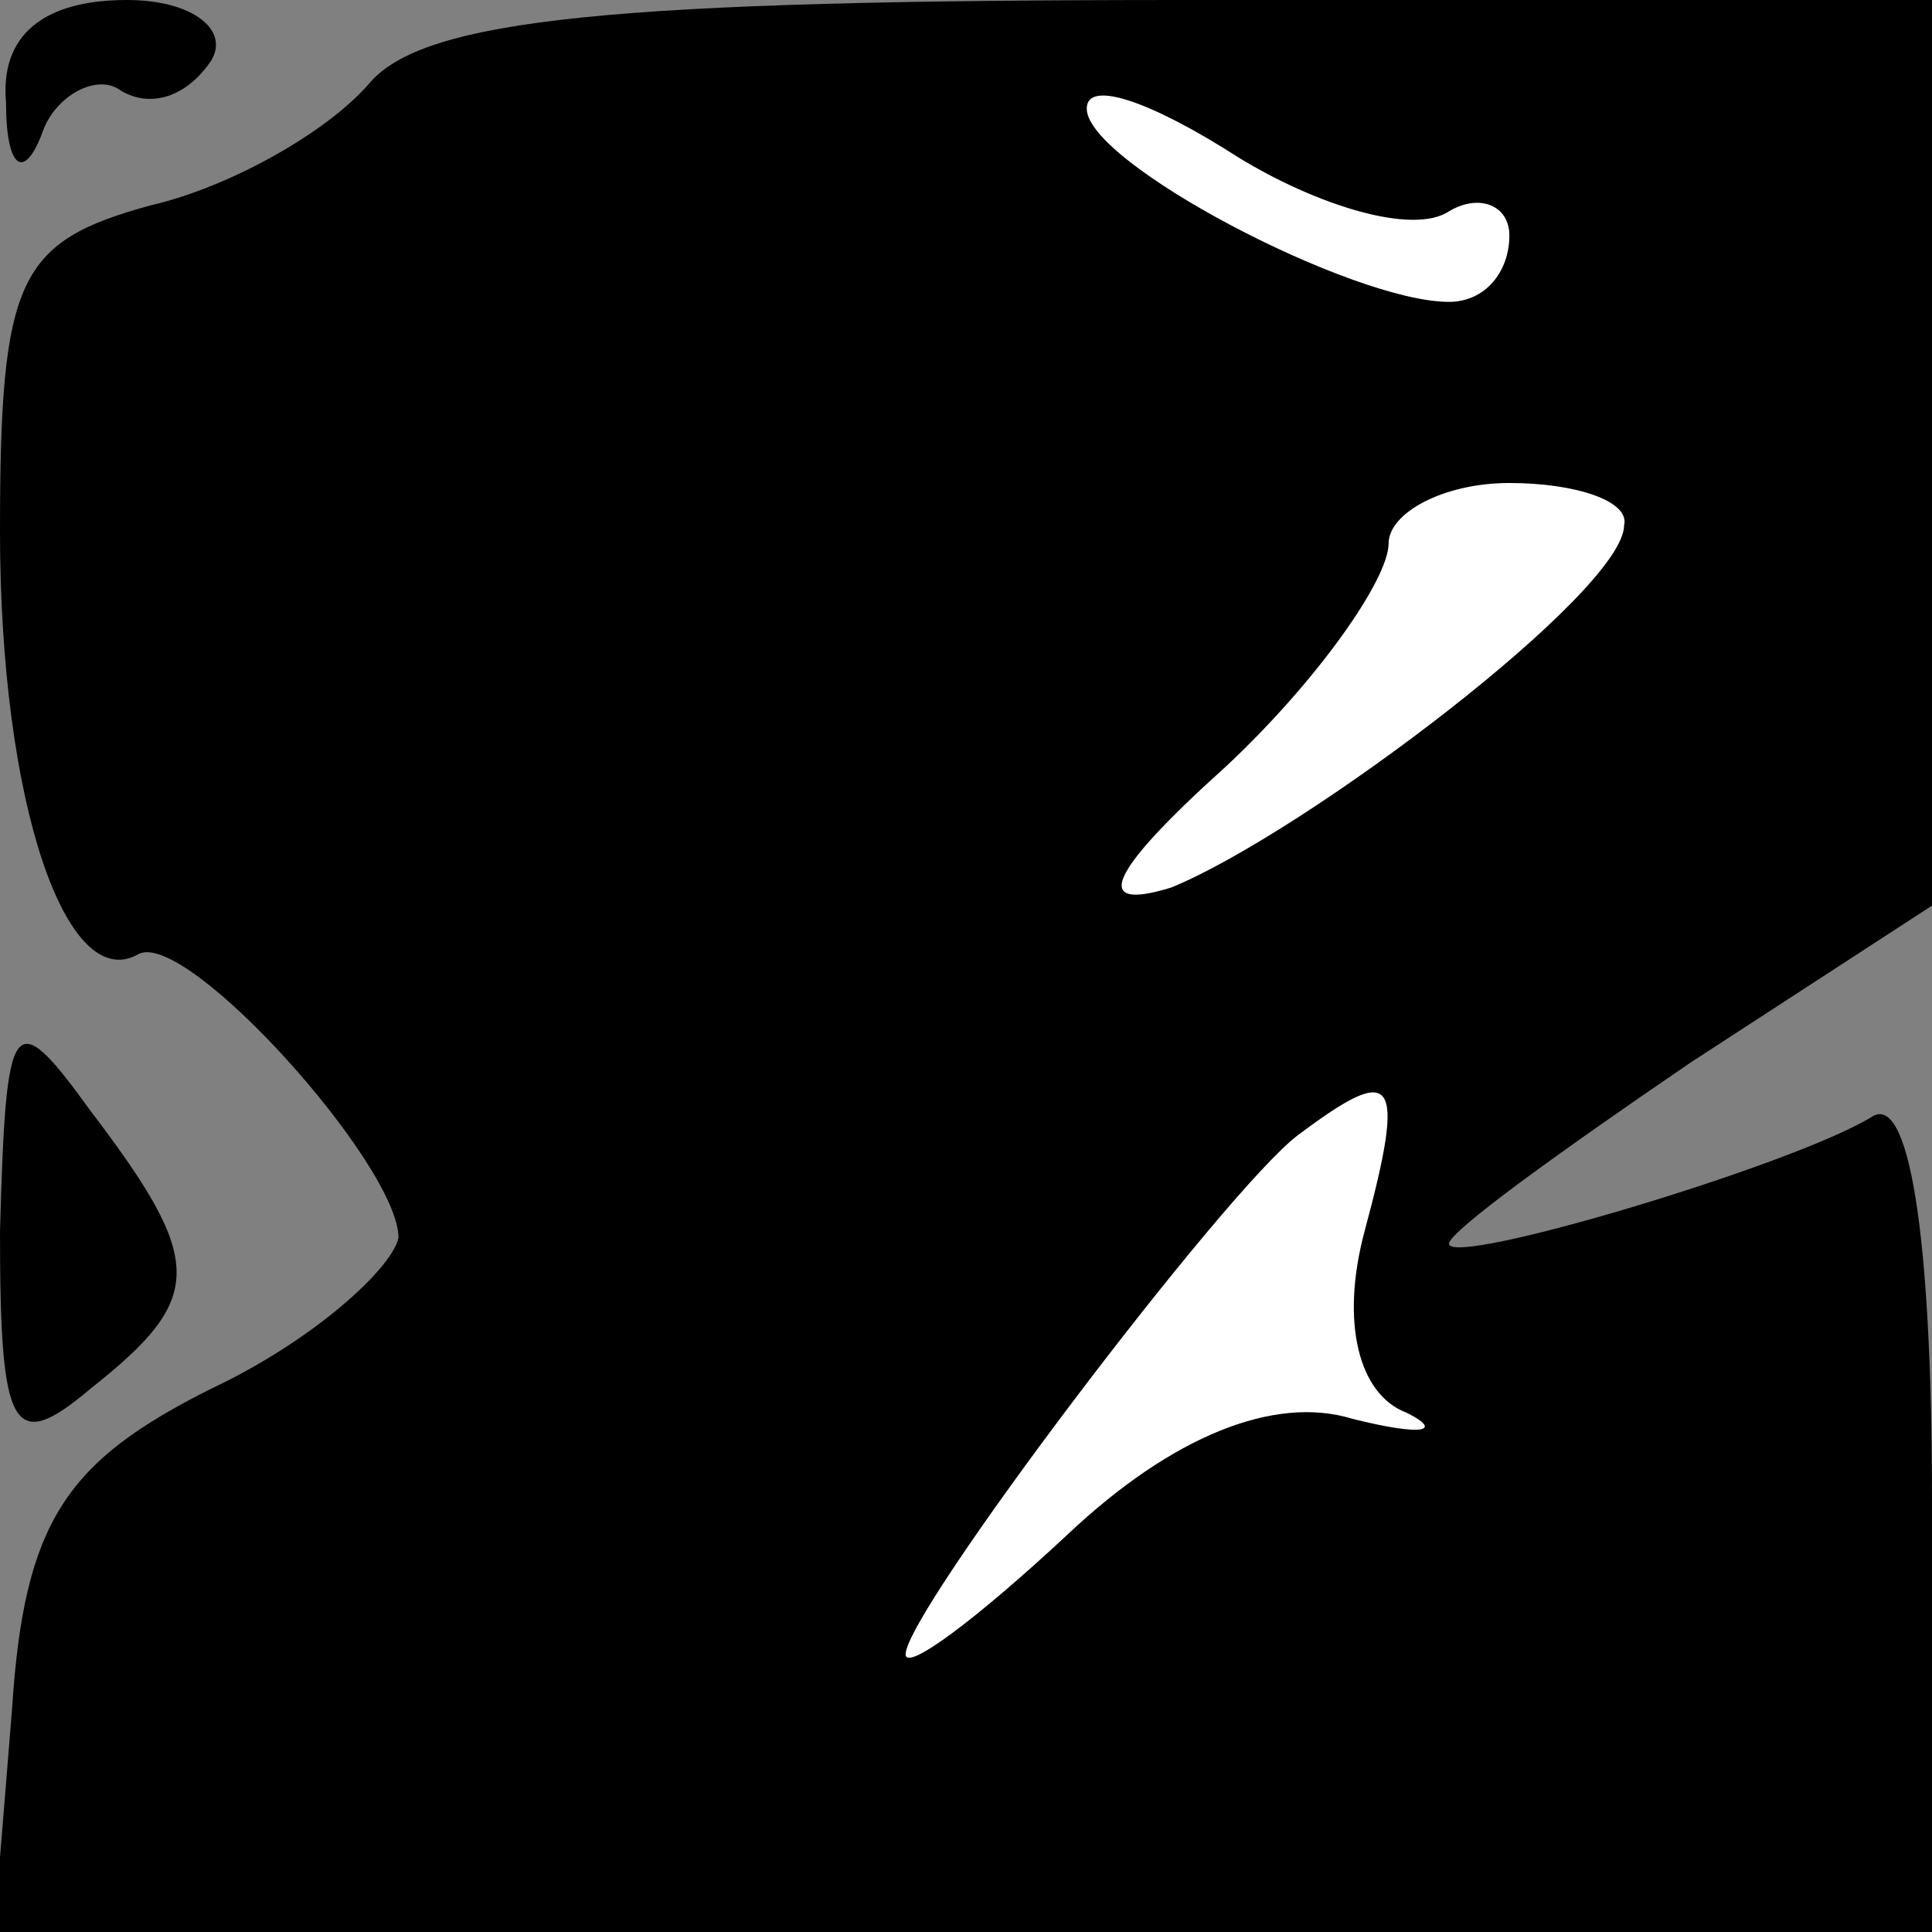 <?xml version="1.0" standalone="no"?>
<!DOCTYPE svg PUBLIC "-//W3C//DTD SVG 20010904//EN"
 "http://www.w3.org/TR/2001/REC-SVG-20010904/DTD/svg10.dtd">
<svg version="1.0" xmlns="http://www.w3.org/2000/svg"
 width="32pt" height="32pt" viewBox="0 0 32 32"
 preserveAspectRatio="xMidYMid meet">
<rect x="0" y="0" width="32" height="32" fill="#808080" stroke="none"/>
<g transform="translate(0,32) scale(0.1,-0.1)"
fill="#000000" stroke="none">
<path fill="#000000" stroke="none" d="M1 303 c0 -11 3 -13 6 -5 2 6 9 10 13
7 5 -3 11 -1 15 5 3 5 -3 10 -14 10 -14 0 -21 -6 -20 -17z"/>
<path fill="#000000" stroke="none" d="M61 306 c-7 -8 -23 -17 -36 -20 -22 -6
-25 -12 -25 -54 0 -45 11 -77 23 -70 8 4 43 -35 43 -47 -1 -5 -14 -17 -31 -25
-24 -12 -31 -22 -33 -53 l-3 -37 160 0 161 0 0 71 c0 46 -4 68 -10 64 -13 -8
-70 -25 -70 -21 0 2 18 15 40 30 l40 26 0 75 0 75 -124 0 c-94 0 -126 -3 -135
-14z"/>
<path fill="#ffffff" stroke="none" d="M240 285 c5 3 10 1 10 -4 0 -6 -4 -11
-10 -11 -16 0 -60 23 -60 32 0 5 11 1 25 -8 13 -8 29 -13 35 -9z"/>
<path fill="#ffffff" stroke="none" d="M269 233 c0 -11 -53 -51 -75 -60 -13
-4 -11 2 9 20 15 14 27 31 27 37 0 5 9 10 20 10 11 0 20 -3 19 -7z"/>
<path fill="#ffffff" stroke="none" d="M226 116 c-4 -15 -1 -27 7 -30 6 -3 3
-4 -9 -1 -13 4 -30 -3 -47 -19 -15 -14 -27 -23 -27 -20 0 7 53 77 65 86 16 12
18 10 11 -16z"/>
<path fill="#000000" stroke="none" d="M0 116 c0 -33 2 -37 15 -26 19 15 19
21 0 46 -13 18 -14 16 -15 -20z"/>
</g>
</svg>

